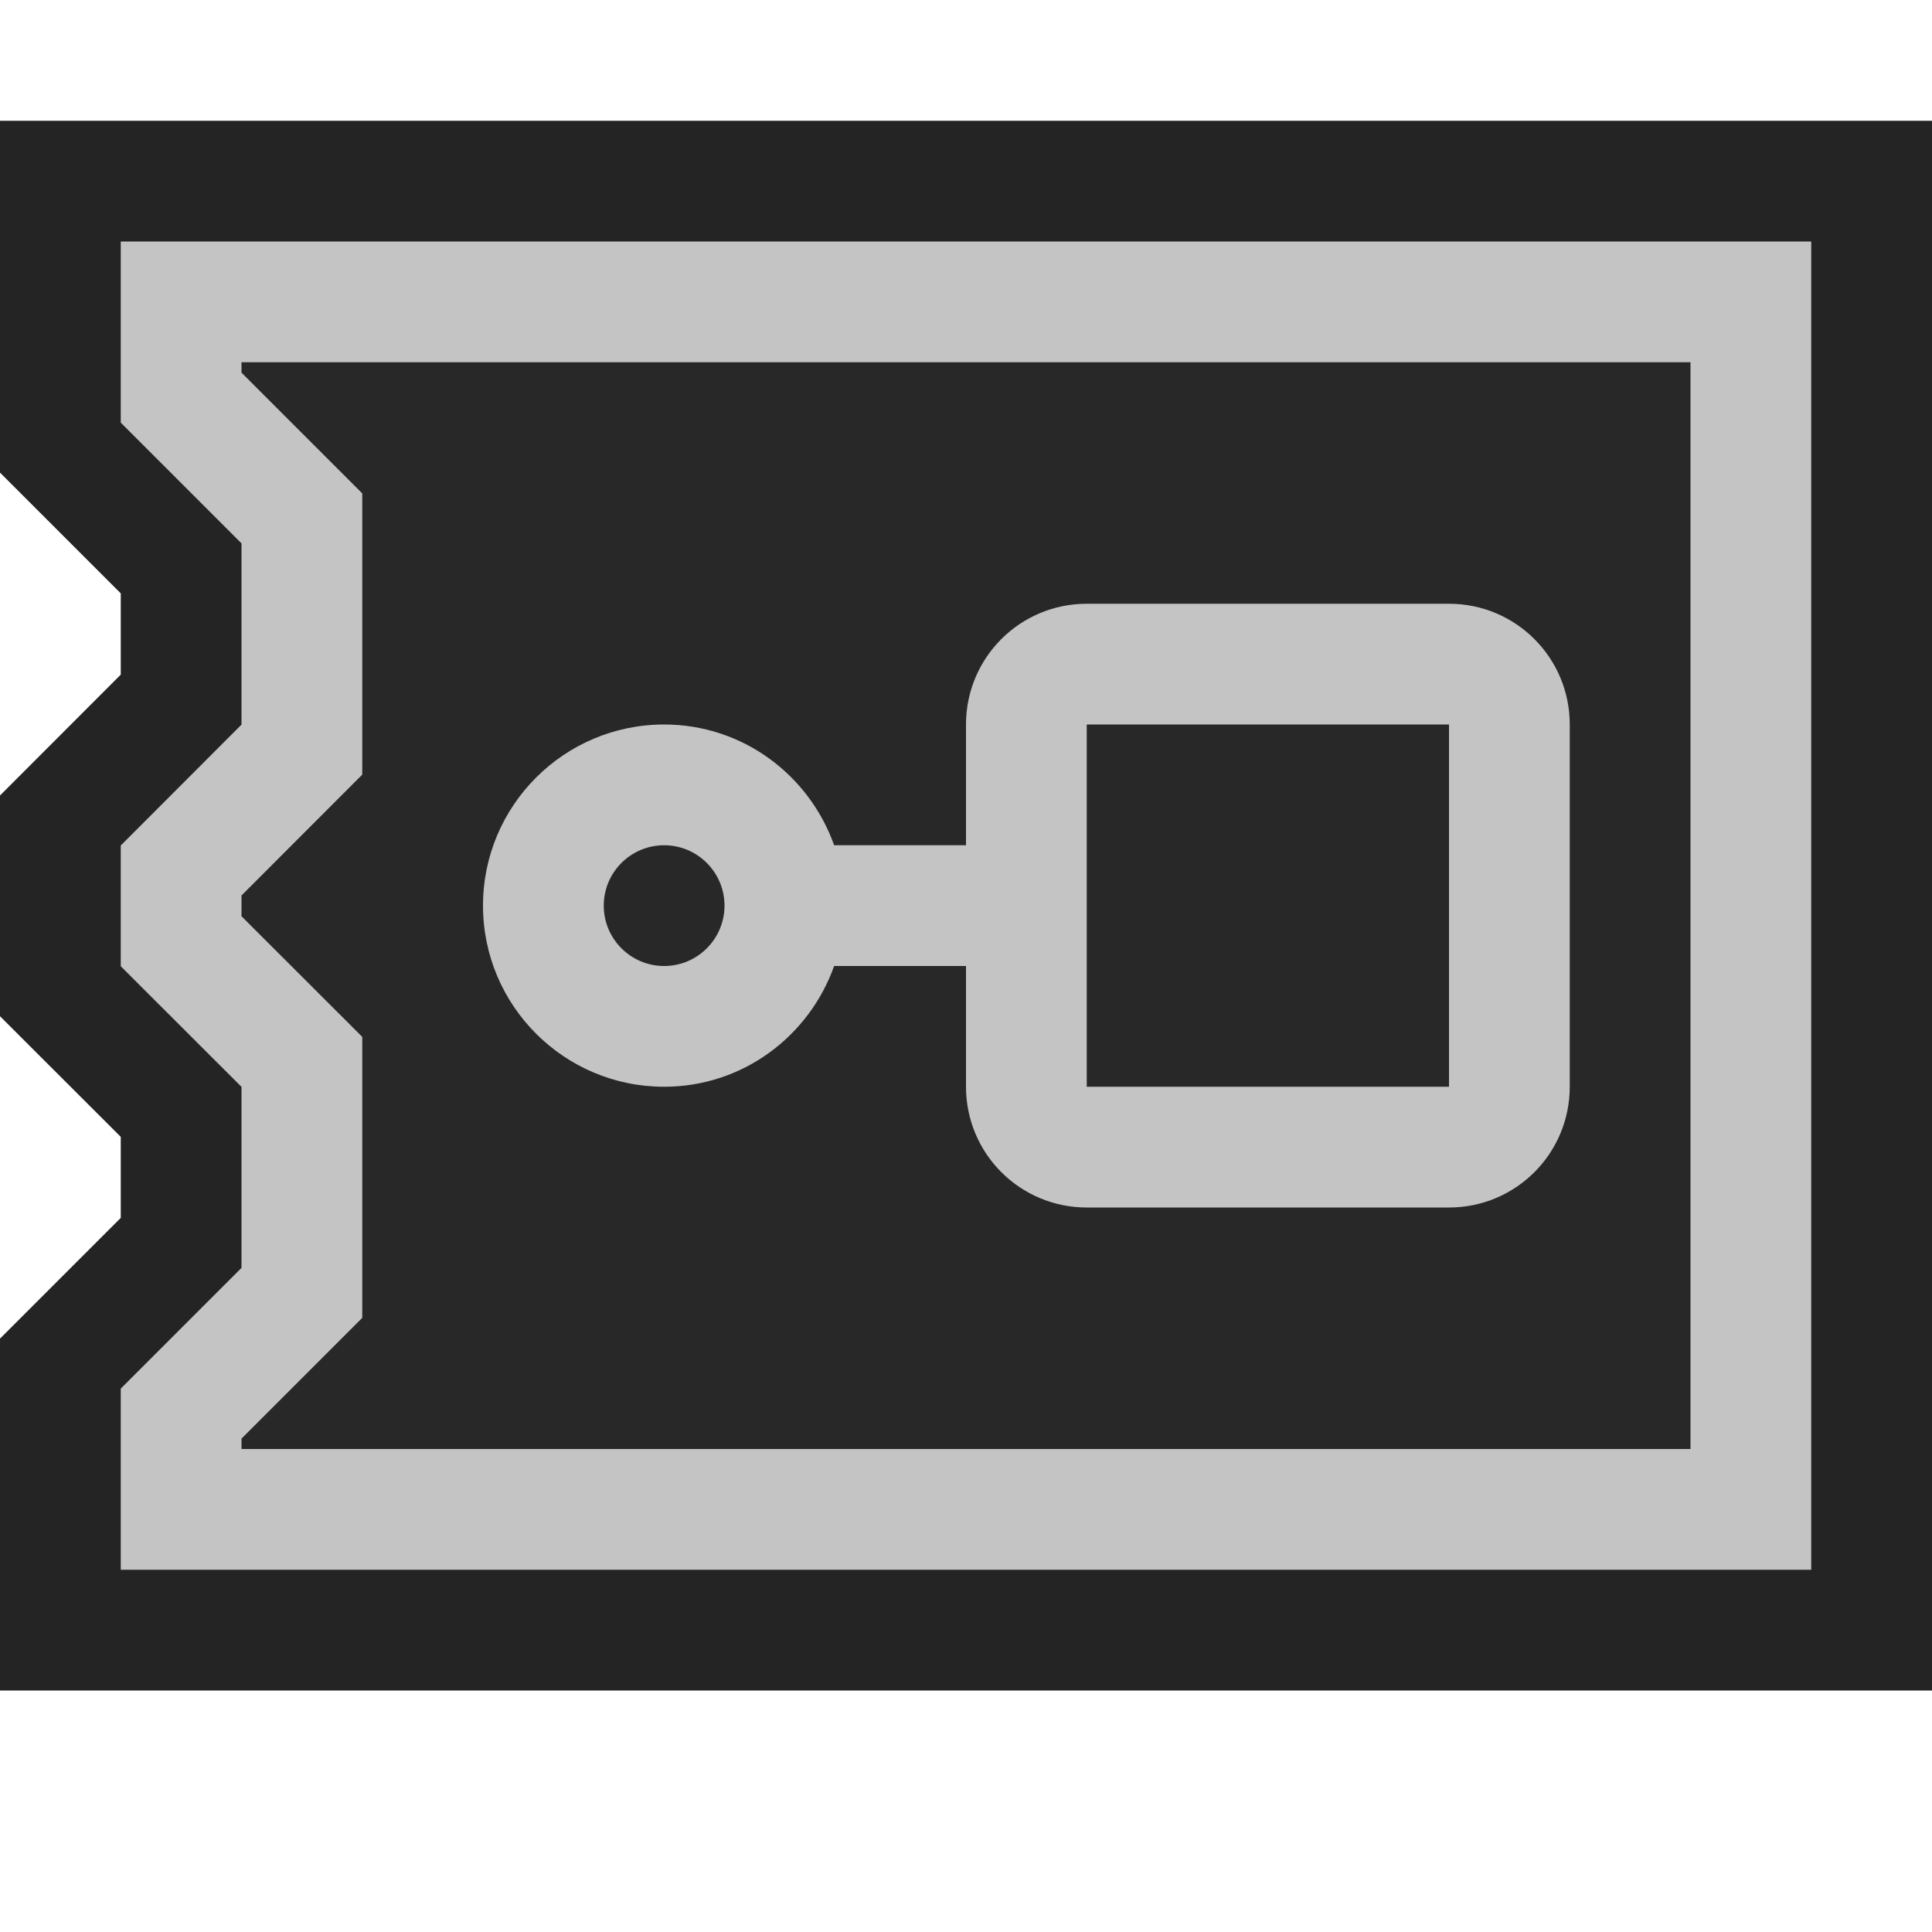 <svg ti:v='1' width='16' height='16' viewBox='0,0,16,16' xmlns='http://www.w3.org/2000/svg' xmlns:ti='urn:schemas-jetbrains-com:tisvg'><g><path fill-rule='evenodd' d='M0,0L16,0L16,16L0,16Z' fill='#FFFFFF' opacity='0'/><path fill-rule='evenodd' d='M16,14L0,14L0,11.086L1,10.086L1,9.415L0,8.416L0,6.588L1,5.587L1,4.914L0,3.914L0,1L16,1L16,14Z' fill='#242424'/><path fill-rule='evenodd' d='M1,3.5L2,4.5L2,6.001L1,7.002L1,8.002L2,9.001L2,10.5L1,11.5L1,13L15,13L15,2L1,2L1,3.5Z' fill='#C4C4C4'/><path fill-rule='evenodd' d='M2,12L2,11.914L3,10.914L3,8.587L2,7.588L2,7.416L3,6.415L3,4.086L2,3.086L2,3L14,3L14,12L2,12Z' fill='#282828'/><path fill-rule='evenodd' d='M12,10L9,10C8.447,10,8,9.553,8,9L8,6C8,5.447,8.447,5,9,5L12,5C12.553,5,13,5.447,13,6L13,9C13,9.553,12.553,10,12,10Z' fill='#C4C4C4'/><path fill-rule='evenodd' d='M8,7L6.908,7C6.701,6.419,6.152,6,5.5,6C4.672,6,4,6.672,4,7.5C4,8.328,4.672,9,5.5,9C6.152,9,6.701,8.581,6.908,8L8,8L8,7Z' fill='#C4C4C4'/><path fill-rule='evenodd' d='M12,9L9,9L9,6L12,6L12,9Z' fill='#282828'/><path fill-rule='evenodd' d='M6,7.5C6,7.776,5.776,8,5.5,8C5.224,8,5,7.776,5,7.5C5,7.224,5.224,7,5.5,7C5.776,7,6,7.224,6,7.5Z' fill='#282828'/></g></svg>